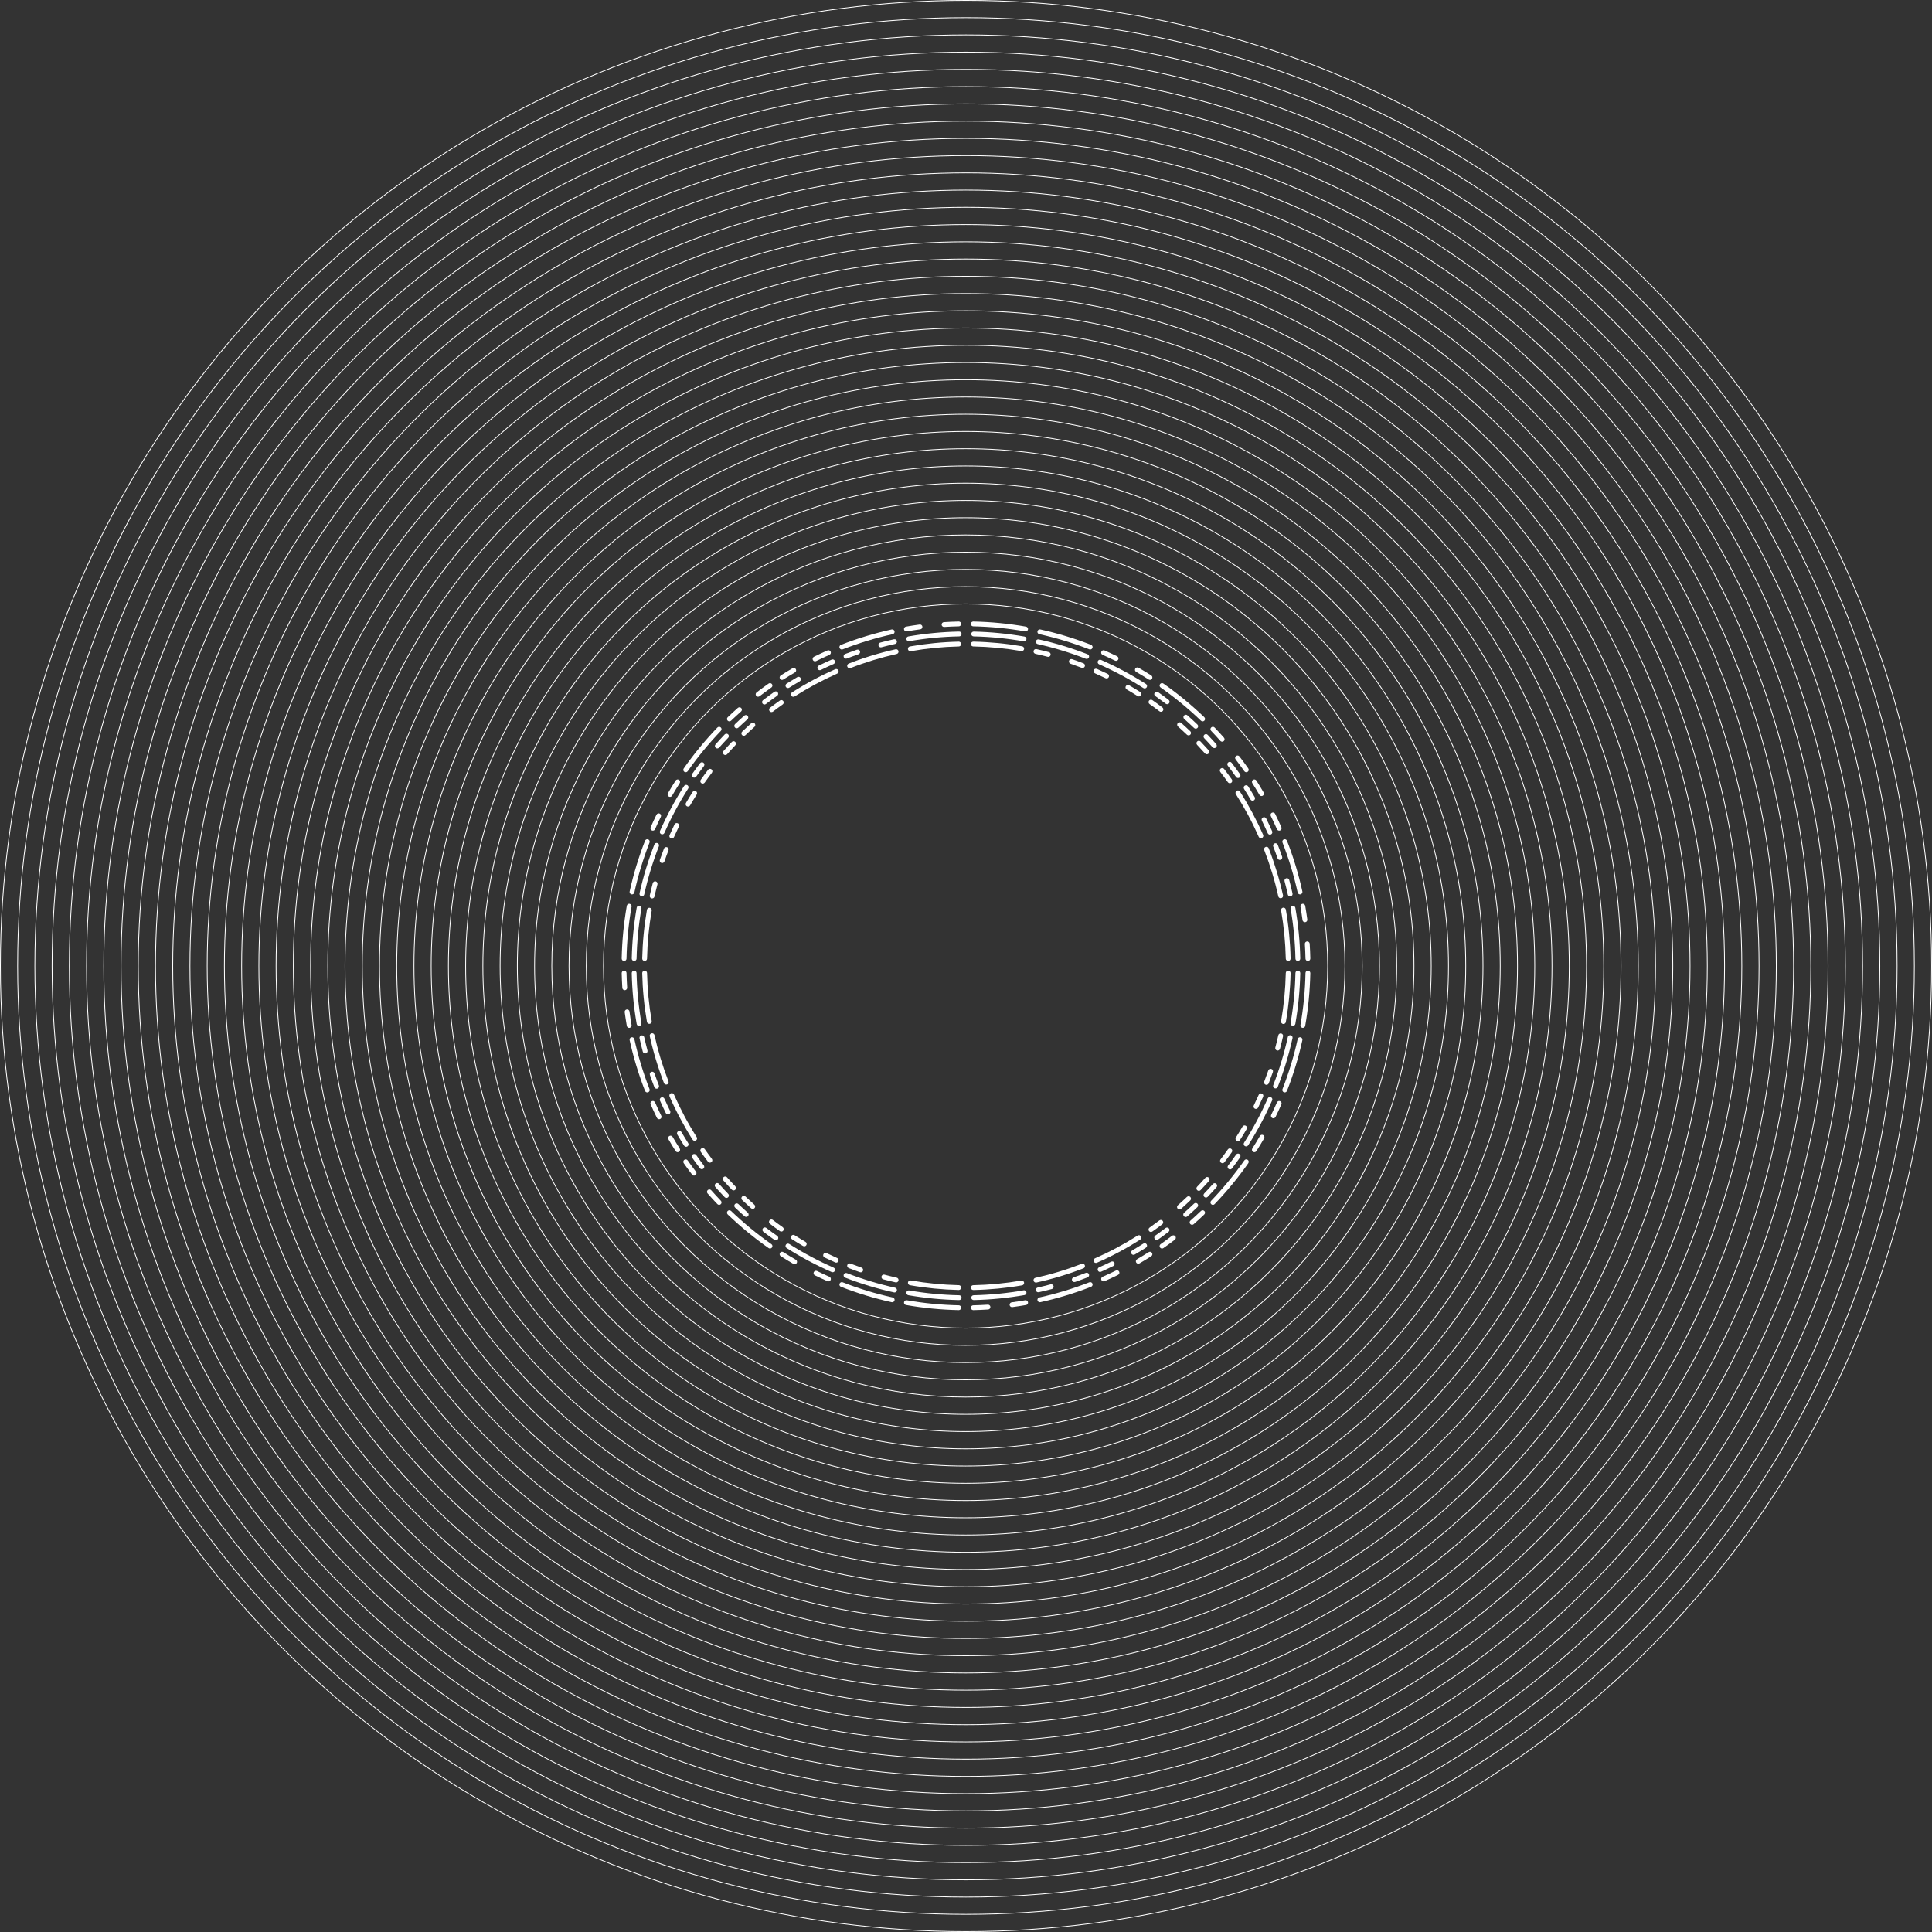 <?xml version="1.0" encoding="UTF-8"?>
<svg id="Catogory" xmlns="http://www.w3.org/2000/svg" viewBox="0 0 2401 2401">
  <rect x="0" y="0" width="2401" height="2401" fill="#333333" stroke="none"/>
  <defs>
    <style>
      .cls-1 {
        fill: none;
        stroke: #fff;
        stroke-miterlimit: 10;
      }

      .cls-2 {
        fill: red;
        opacity: 0;
      }

      .cls-2, .cls-3 {
        stroke-width: 0px;
      }

      .cls-3 {
        fill: #fff;
      }
    </style>
  </defs>
 
  <g id="bg">
    <circle class="cls-1" cx="1200" cy="1200.5" r="450"/>
    <circle class="cls-1" cx="1200.01" cy="1200.5" r="471.43"/>
    <circle class="cls-1" cx="1200.03" cy="1200.5" r="492.86"/>
    <circle class="cls-1" cx="1200.04" cy="1200.5" r="514.29"/>
    <circle class="cls-1" cx="1200.06" cy="1200.5" r="535.71"/>
    <circle class="cls-1" cx="1200.07" cy="1200.5" r="557.14"/>
    <circle class="cls-1" cx="1200.09" cy="1200.5" r="578.57"/>
    <circle class="cls-1" cx="1200.1" cy="1200.5" r="600"/>
    <circle class="cls-1" cx="1200.11" cy="1200.5" r="621.43"/>
    <circle class="cls-1" cx="1200.13" cy="1200.5" r="642.86"/>
    <circle class="cls-1" cx="1200.14" cy="1200.5" r="664.29"/>
    <circle class="cls-1" cx="1200.16" cy="1200.5" r="685.71"/>
    <circle class="cls-1" cx="1200.17" cy="1200.5" r="707.14"/>
    <circle class="cls-1" cx="1200.19" cy="1200.5" r="728.57"/>
    <circle class="cls-1" cx="1200.2" cy="1200.5" r="750"/>
    <circle class="cls-1" cx="1200.21" cy="1200.5" r="771.43"/>
    <circle class="cls-1" cx="1200.23" cy="1200.5" r="792.86"/>
    <circle class="cls-1" cx="1200.24" cy="1200.5" r="814.29"/>
    <circle class="cls-1" cx="1200.26" cy="1200.5" r="835.71"/>
    <circle class="cls-1" cx="1200.27" cy="1200.5" r="857.14"/>
    <circle class="cls-1" cx="1200.29" cy="1200.5" r="878.57"/>
    <circle class="cls-1" cx="1200.3" cy="1200.5" r="900"/>
    <circle class="cls-1" cx="1200.31" cy="1200.5" r="921.43"/>
    <circle class="cls-1" cx="1200.33" cy="1200.5" r="942.86"/>
    <circle class="cls-1" cx="1200.34" cy="1200.5" r="964.29"/>
    <circle class="cls-1" cx="1200.36" cy="1200.5" r="985.71"/>
    <circle class="cls-1" cx="1200.37" cy="1200.5" r="1007.14"/>
    <circle class="cls-1" cx="1200.39" cy="1200.5" r="1028.57"/>
    <circle class="cls-1" cx="1200.4" cy="1200.5" r="1050"/>
    <circle class="cls-1" cx="1200.41" cy="1200.5" r="1071.43"/>
    <circle class="cls-1" cx="1200.43" cy="1200.5" r="1092.86"/>
    <circle class="cls-1" cx="1200.44" cy="1200.5" r="1114.29"/>
    <circle class="cls-1" cx="1200.46" cy="1200.5" r="1135.71"/>
    <circle class="cls-1" cx="1200.47" cy="1200.5" r="1157.14"/>
    <circle class="cls-1" cx="1200.49" cy="1200.5" r="1178.57"/>
    <circle class="cls-1" cx="1200.5" cy="1200.5" r="1200"/>
  </g>
  <div style='position: absolute;'>
  <g id="button_4" data-name="button 4">
    <path id="_4_opacity" data-name="4 opacity" class="cls-2" d="M810.26,1199.56c0-215.52,174.71-390.24,390.24-390.24v-41.7c-239.07,0-432.87,193.8-432.87,432.87h42.64c0-.31,0-.62,0-.94Z"/>
    <g id="button_4_up" data-name="button 4 up">
      <path class="cls-3" d="M937.98,899.12c-1.08-1.31-3.04-1.48-4.31-.35-3.85,3.42-7.65,6.9-11.38,10.48-1.21,1.16-1.23,3.1-.04,4.29h0c1.15,1.16,3.01,1.17,4.19.04,3.67-3.52,7.41-6.95,11.2-10.31,1.21-1.07,1.36-2.89.33-4.14h0Z"/>
      <path class="cls-3" d="M973.49,871.32c-.94-1.4-2.85-1.77-4.23-.79-4.15,2.93-8.24,5.94-12.28,9.03-1.35,1.03-1.57,2.98-.49,4.29h0c1.03,1.25,2.85,1.46,4.14.47,3.98-3.04,8.01-6.01,12.09-8.89,1.33-.94,1.68-2.76.77-4.11h0Z"/>
      <path class="cls-3" d="M929.24,889.72c-1.08-1.32-3.04-1.48-4.31-.35-3.88,3.44-7.7,6.94-11.46,10.54-1.22,1.16-1.23,3.11-.04,4.3,1.15,1.15,3.01,1.17,4.19.04,3.7-3.54,7.47-6.99,11.29-10.38,1.21-1.07,1.36-2.89.33-4.14Z"/>
      <path class="cls-3" d="M966.62,860.52h0c-.93-1.4-2.84-1.76-4.22-.8-4.8,3.37-9.52,6.84-14.18,10.42-1.34,1.03-1.56,2.97-.49,4.28h0c1.03,1.25,2.86,1.46,4.14.47,4.59-3.52,9.24-6.94,13.96-10.25,1.34-.94,1.69-2.76.78-4.12Z"/>
      <path class="cls-3" d="M904.33,895.61c1.16,1.16,3.02,1.17,4.2.04,4.08-3.91,8.23-7.72,12.44-11.45,1.21-1.07,1.36-2.9.34-4.15h0c-1.08-1.31-3.03-1.48-4.31-.35-4.28,3.78-8.49,7.65-12.63,11.62-1.21,1.16-1.23,3.1-.04,4.29h0Z"/>
      <path class="cls-3" d="M959.44,850.29h0c-.93-1.4-2.84-1.76-4.22-.8-5.06,3.55-10.04,7.21-14.94,10.98-1.34,1.03-1.56,2.97-.48,4.28h0c1.03,1.25,2.86,1.46,4.15.47,4.83-3.71,9.74-7.33,14.72-10.82,1.34-.94,1.68-2.76.78-4.12Z"/>
      <path class="cls-3" d="M1041.99,833.24c-.64-1.56-2.45-2.29-3.99-1.6-18.68,8.27-36.59,17.87-53.68,28.78-1.42.9-1.81,2.8-.87,4.2.91,1.36,2.73,1.73,4.1.85,16.83-10.74,34.47-20.21,52.87-28.35,1.49-.66,2.19-2.38,1.56-3.88h0Z"/>
      <path class="cls-3" d="M1010.23,820.3c.76,1.43,2.52,1.98,3.97,1.27,5.46-2.69,10.98-5.27,16.57-7.73,1.49-.66,2.19-2.38,1.57-3.89h0c-.64-1.55-2.44-2.28-3.98-1.61-5.67,2.5-11.28,5.12-16.82,7.85-1.52.75-2.11,2.62-1.31,4.11h0Z"/>
      <path class="cls-3" d="M969.4,843.6c.91,1.36,2.73,1.73,4.11.85,4.75-3.03,9.56-5.95,14.43-8.79,1.4-.81,1.9-2.58,1.14-4.01h0c-.8-1.49-2.69-2.03-4.15-1.18-4.95,2.88-9.83,5.85-14.66,8.93-1.42.9-1.81,2.8-.87,4.2h0Z"/>
      <path class="cls-3" d="M1016.14,831.32h0c.76,1.43,2.52,1.98,3.97,1.27,5.23-2.57,10.51-5.04,15.87-7.39,1.5-.66,2.2-2.38,1.57-3.89h0c-.64-1.55-2.44-2.28-3.98-1.61-5.44,2.39-10.8,4.89-16.11,7.5-1.52.75-2.12,2.62-1.31,4.11Z"/>
      <path class="cls-3" d="M995,842.68h0c-.8-1.5-2.69-2.04-4.15-1.18-4.47,2.61-8.9,5.3-13.27,8.07-1.42.9-1.81,2.8-.88,4.2h0c.91,1.36,2.72,1.73,4.1.86,4.3-2.73,8.66-5.38,13.06-7.95,1.4-.81,1.9-2.58,1.14-4Z"/>
      <path class="cls-3" d="M1116.61,809.24c-.33-1.65-1.95-2.72-3.59-2.35-19.81,4.41-39.26,10.34-58.29,17.77-1.57.61-2.32,2.4-1.68,3.95h0c.62,1.51,2.34,2.23,3.86,1.64,18.74-7.31,37.9-13.15,57.4-17.5,1.59-.35,2.61-1.9,2.29-3.5h0Z"/>
      <path class="cls-3" d="M1111.71,784.61h0c-.33-1.65-1.95-2.71-3.59-2.35-21.43,4.72-42.47,11.1-63.04,19.13-1.56.61-2.32,2.4-1.68,3.95h0c.63,1.51,2.34,2.23,3.86,1.64,20.27-7.91,41.01-14.2,62.14-18.85,1.6-.35,2.62-1.91,2.3-3.51Z"/>
      <path class="cls-3" d="M1068.78,809.39h0c-.49-1.63-2.24-2.52-3.84-1.97-4.9,1.69-9.78,3.47-14.63,5.34-1.57.61-2.32,2.39-1.68,3.95h0c.62,1.51,2.33,2.23,3.85,1.64,4.77-1.85,9.58-3.6,14.4-5.26,1.53-.53,2.37-2.16,1.9-3.7Z"/>
      <path class="cls-3" d="M1111.05,794.42c-5.77,1.27-11.51,2.67-17.22,4.19-1.64.44-2.59,2.15-2.09,3.78h0c.47,1.55,2.08,2.43,3.64,2.02,5.62-1.49,11.27-2.87,16.95-4.12,1.6-.35,2.62-1.91,2.3-3.51h0c-.33-1.65-1.94-2.71-3.58-2.35Z"/>
      <path class="cls-3" d="M1191.44,797.4c-20.48.47-40.72,2.47-60.64,5.96-1.66.29-2.75,1.9-2.42,3.55h0c.32,1.6,1.85,2.64,3.46,2.36,19.62-3.44,39.56-5.41,59.74-5.87,1.63-.04,2.93-1.36,2.93-2.99s-1.39-3.05-3.07-3.01Z"/>
      <path class="cls-3" d="M1191.96,784.87c-21.32.43-42.39,2.45-63.12,6.06-1.66.29-2.75,1.9-2.42,3.55h0c.32,1.6,1.85,2.64,3.45,2.36,20.43-3.55,41.19-5.55,62.21-5.97,1.63-.03,2.94-1.36,2.94-2.99h0c0-1.68-1.38-3.04-3.06-3.01Z"/>
      <path class="cls-3" d="M1126.95,784.65c5.57-.97,11.17-1.83,16.79-2.58,1.61-.21,2.75-1.66,2.59-3.27h0c-.17-1.69-1.7-2.91-3.38-2.68-5.71.76-11.39,1.63-17.05,2.62-1.66.29-2.75,1.9-2.42,3.55h0c.32,1.6,1.86,2.64,3.46,2.36Z"/>
      <path class="cls-3" d="M1173.4,779.15c6.04-.38,12.1-.65,18.18-.78,1.63-.03,2.94-1.36,2.94-2.99h0c0-1.68-1.38-3.04-3.06-3.01-6.17.13-12.32.4-18.45.79-1.69.11-2.96,1.61-2.79,3.3h0c.16,1.61,1.57,2.79,3.18,2.69Z"/>
      <path class="cls-3" d="M807.54,1128.23h0c-1.65-.33-3.26.76-3.55,2.42-3.46,19.89-5.42,40.1-5.87,60.56-.04,1.68,1.33,3.07,3.01,3.07s2.95-1.31,2.99-2.94c.44-20.15,2.38-40.06,5.78-59.66.28-1.61-.76-3.14-2.36-3.46Z"/>
      <path class="cls-3" d="M794.81,1125.6h0c-1.65-.33-3.26.76-3.55,2.42-3.64,20.76-5.69,41.85-6.14,63.2-.04,1.68,1.33,3.06,3.01,3.06h0c1.63,0,2.96-1.31,2.99-2.94.45-21.04,2.47-41.83,6.05-62.28.28-1.61-.76-3.14-2.36-3.46Z"/>
      <path class="cls-3" d="M782.52,1123.25h0c-1.65-.33-3.26.76-3.55,2.42-3.78,21.52-5.91,43.4-6.37,65.55-.03,1.68,1.33,3.06,3.01,3.06h0c1.63,0,2.96-1.31,2.99-2.94.45-21.83,2.55-43.4,6.28-64.62.28-1.61-.76-3.14-2.36-3.46Z"/>
      <path class="cls-3" d="M817.19,1047.79h0c-1.55-.64-3.34.11-3.95,1.68-7.74,19.83-13.9,40.12-18.46,60.77-.36,1.64.7,3.26,2.35,3.59h0c1.6.32,3.16-.7,3.51-2.3,4.5-20.35,10.57-40.34,18.19-59.87.59-1.52-.13-3.24-1.64-3.86Z"/>
      <path class="cls-3" d="M784.84,1111.48h0c1.6.32,3.16-.71,3.51-2.3,4.65-21.12,10.94-41.86,18.85-62.14.59-1.52-.13-3.24-1.64-3.86h0c-1.55-.64-3.34.11-3.95,1.68-8.03,20.57-14.41,41.61-19.13,63.04-.36,1.64.71,3.26,2.35,3.58Z"/>
      <path class="cls-3" d="M829.1,1052.93h0c-1.55-.64-3.34.11-3.95,1.68-1.79,4.63-3.49,9.29-5.11,13.98-.55,1.61.34,3.35,1.97,3.85,1.54.47,3.18-.37,3.7-1.89,1.59-4.61,3.26-9.2,5.03-13.76.59-1.52-.13-3.23-1.64-3.86Z"/>
      <path class="cls-3" d="M815.02,1095.4h0c-1.62-.5-3.34.45-3.78,2.1-1.35,5.1-2.6,10.23-3.74,15.38-.36,1.64.7,3.26,2.35,3.59h0c1.6.32,3.16-.7,3.51-2.3,1.12-5.06,2.36-10.1,3.68-15.12.41-1.56-.48-3.17-2.02-3.64Z"/>
      <path class="cls-3" d="M850.52,959.21h0c1.36.91,3.18.56,4.12-.78,12.38-17.66,26.14-34.4,41.24-50.14,1.13-1.18,1.12-3.04-.04-4.19h0c-1.19-1.19-3.13-1.18-4.29.04-15.31,15.96-29.28,32.94-41.83,50.86-.96,1.38-.6,3.28.8,4.22Z"/>
      <path class="cls-3" d="M909.48,922.07c-3.52,3.69-6.95,7.44-10.31,11.24-1.13,1.27-.96,3.23.35,4.31h0c1.25,1.02,3.07.87,4.14-.34,3.31-3.74,6.69-7.43,10.15-11.06,1.12-1.18,1.11-3.03-.04-4.19-1.19-1.19-3.13-1.17-4.3.04Z"/>
      <path class="cls-3" d="M884.28,956.16c-1.31-1.08-3.26-.86-4.29.49-3.12,4.1-6.17,8.25-9.13,12.46-.97,1.38-.6,3.28.8,4.22h0c1.36.91,3.18.56,4.11-.77,2.91-4.14,5.91-8.23,8.98-12.26.98-1.28.77-3.11-.47-4.13h0Z"/>
      <path class="cls-3" d="M904.93,912.68h0c-1.19-1.19-3.12-1.18-4.29.04-3.9,4.07-7.71,8.21-11.43,12.42-1.12,1.27-.96,3.23.35,4.3h0c1.25,1.03,3.08.87,4.15-.34,3.66-4.14,7.41-8.22,11.25-12.23,1.13-1.18,1.12-3.04-.04-4.2Z"/>
      <path class="cls-3" d="M870.02,948.45c-3.33,4.36-6.58,8.77-9.74,13.25-.97,1.38-.6,3.28.79,4.22h0c1.36.91,3.18.56,4.12-.77,3.1-4.41,6.3-8.75,9.58-13.04.98-1.29.78-3.11-.47-4.14h0c-1.31-1.08-3.26-.86-4.29.49Z"/>
      <path class="cls-3" d="M854.38,975.88c-1.4-.93-3.29-.54-4.2.87-11.38,17.8-21.39,36.49-29.98,55.98-.68,1.54.05,3.34,1.6,3.98h0c1.51.62,3.23-.07,3.89-1.57,8.47-19.2,18.33-37.61,29.54-55.15.88-1.38.51-3.2-.85-4.11h0Z"/>
      <path class="cls-3" d="M864.98,983.3h0c-1.4-.93-3.3-.54-4.2.88-2.86,4.51-5.63,9.07-8.31,13.69-.85,1.47-.31,3.35,1.19,4.15h0c1.43.76,3.19.25,4-1.15,2.64-4.54,5.36-9.04,8.17-13.47.88-1.38.5-3.2-.86-4.1Z"/>
      <path class="cls-3" d="M842.4,1023.21c-1.5-.8-3.37-.2-4.11,1.33-2.13,4.4-4.2,8.84-6.18,13.32-.68,1.54.05,3.34,1.61,3.98h0c1.51.62,3.23-.07,3.89-1.57,1.95-4.42,3.98-8.79,6.08-13.11.7-1.45.14-3.2-1.28-3.96Z"/>
      <path class="cls-3" d="M831.24,989.98h0c1.43.76,3.19.25,4-1.15,3.04-5.25,6.18-10.44,9.45-15.55.88-1.38.5-3.2-.85-4.11h0c-1.4-.93-3.3-.54-4.2.87-3.31,5.19-6.51,10.46-9.59,15.79-.85,1.47-.3,3.35,1.19,4.15Z"/>
      <path class="cls-3" d="M810.18,1032.1h0c1.51.62,3.23-.08,3.89-1.57,2.29-5.19,4.68-10.33,7.17-15.4.71-1.45.15-3.21-1.28-3.97h0c-1.5-.8-3.36-.2-4.11,1.32-2.52,5.16-4.95,10.37-7.27,15.64-.68,1.54.05,3.34,1.61,3.98Z"/>
    </g>
  </g>
  <g id="button_3" data-name="button 3">
    <path id="_3_opacity" data-name="3 opacity" class="cls-2" d="M810.27,1200.5h-42.64c0,239.07,193.8,432.87,432.87,432.87v-43.57c-215.21,0-389.72-174.21-390.23-389.3Z"/>
    <g id="button_3_up" data-name="button 3 up">
      <path class="cls-3" d="M909.49,1478.49c1.16,1.22,3.1,1.23,4.29.04h0c1.15-1.16,1.17-3.01.04-4.19-3.51-3.68-6.94-7.42-10.29-11.22-1.07-1.21-2.9-1.36-4.14-.34h0c-1.31,1.08-1.48,3.03-.35,4.31,3.41,3.86,6.89,7.66,10.46,11.4Z"/>
      <path class="cls-3" d="M879.86,1443.74c1.03,1.35,2.98,1.57,4.29.5h0c1.25-1.02,1.46-2.85.48-4.13-3.03-3.98-5.99-8.01-8.86-12.1-.94-1.33-2.76-1.68-4.11-.78h0c-1.4.94-1.77,2.84-.8,4.22,2.92,4.15,5.92,8.25,9,12.29Z"/>
      <path class="cls-3" d="M865.2,1435.41c-.94-1.33-2.76-1.68-4.12-.78h0c-1.4.94-1.76,2.84-.79,4.22,3.1,4.4,6.29,8.74,9.56,13.02,1.03,1.35,2.98,1.57,4.29.49h0c1.25-1.03,1.46-2.86.47-4.14-3.22-4.21-6.36-8.48-9.41-12.81Z"/>
      <path class="cls-3" d="M904.96,1483.68c-3.91-4.08-7.72-8.23-11.44-12.45-1.07-1.21-2.9-1.36-4.15-.34h0c-1.31,1.08-1.48,3.03-.35,4.3,3.78,4.28,7.65,8.5,11.62,12.64,1.16,1.21,3.1,1.22,4.29.04s1.17-3.02.04-4.2Z"/>
      <path class="cls-3" d="M854.64,1442.13c-.94-1.34-2.76-1.69-4.12-.78h0c-1.4.93-1.76,2.84-.8,4.22,3.38,4.81,6.87,9.56,10.45,14.23,1.03,1.35,2.98,1.56,4.29.49h0c1.25-1.03,1.46-2.86.47-4.14-3.53-4.61-6.96-9.28-10.29-14.02Z"/>
      <path class="cls-3" d="M883.85,1479.17c-1.07-1.21-2.9-1.37-4.15-.34h0c-1.31,1.08-1.48,3.03-.36,4.3,3.97,4.5,8.04,8.94,12.21,13.29,1.16,1.21,3.1,1.23,4.29.04h0c1.16-1.16,1.17-3.02.04-4.2-4.11-4.29-8.12-8.66-12.03-13.1Z"/>
      <path class="cls-3" d="M860.77,1416.38c.9,1.42,2.81,1.81,4.2.88,1.36-.91,1.73-2.72.86-4.1-10.71-16.83-20.13-34.48-28.24-52.88-.66-1.49-2.38-2.19-3.89-1.57h0c-1.55.64-2.28,2.44-1.61,3.98,8.23,18.68,17.8,36.6,28.67,53.69Z"/>
      <path class="cls-3" d="M831.56,1384.65h0c1.42-.76,1.98-2.52,1.27-3.97-2.47-5.03-4.85-10.12-7.13-15.27-.66-1.49-2.38-2.19-3.89-1.57h0c-1.55.64-2.28,2.44-1.6,3.98,2.31,5.23,4.73,10.4,7.24,15.51.75,1.52,2.62,2.11,4.11,1.31Z"/>
      <path class="cls-3" d="M842.91,1405.79h0c-1.5.8-2.03,2.69-1.18,4.15,2.73,4.67,5.54,9.3,8.45,13.86.9,1.42,2.8,1.8,4.2.87h0c1.36-.91,1.73-2.73.85-4.11-2.86-4.49-5.63-9.04-8.32-13.63-.82-1.4-2.58-1.9-4.01-1.14Z"/>
      <path class="cls-3" d="M814.07,1370.03c-.66-1.49-2.38-2.19-3.89-1.57h0c-1.55.64-2.28,2.44-1.61,3.98,2.5,5.67,5.12,11.28,7.85,16.82.75,1.52,2.62,2.11,4.11,1.31h0c1.43-.77,1.98-2.52,1.27-3.97-2.69-5.46-5.27-10.98-7.73-16.57Z"/>
      <path class="cls-3" d="M835.9,1412.85c-.81-1.4-2.58-1.9-4.01-1.14h0c-1.49.8-2.03,2.69-1.18,4.15,2.88,4.95,5.85,9.83,8.93,14.66.9,1.42,2.8,1.81,4.2.87h0c1.36-.91,1.73-2.73.85-4.11-3.03-4.75-5.95-9.56-8.79-14.43Z"/>
      <path class="cls-3" d="M829.1,1347.63h0c1.51-.62,2.23-2.34,1.64-3.86-7.27-18.73-13.07-37.88-17.38-57.37-.35-1.59-1.9-2.62-3.51-2.3h0c-1.65.33-2.72,1.95-2.35,3.59,4.38,19.79,10.27,39.24,17.65,58.25.61,1.57,2.4,2.33,3.95,1.68Z"/>
      <path class="cls-3" d="M788.35,1291.38c-.35-1.6-1.91-2.62-3.51-2.3h0c-1.65.33-2.71,1.95-2.35,3.59,4.72,21.43,11.1,42.47,19.13,63.04.61,1.56,2.4,2.32,3.95,1.68,1.51-.63,2.23-2.34,1.64-3.86-7.91-20.27-14.2-41.01-18.85-62.14Z"/>
      <path class="cls-3" d="M797.13,1286.74c-1.65.33-2.71,1.95-2.35,3.59,1.24,5.58,2.6,11.12,4.06,16.64.44,1.64,2.15,2.59,3.78,2.09h0c1.55-.47,2.43-2.08,2.02-3.64-1.44-5.43-2.78-10.89-4-16.38-.35-1.59-1.91-2.62-3.51-2.3h0Z"/>
      <path class="cls-3" d="M817.19,1352.77h0c1.51-.63,2.23-2.34,1.64-3.86-1.93-4.97-3.76-9.97-5.5-15-.53-1.53-2.16-2.37-3.71-1.9h0c-1.62.49-2.52,2.24-1.97,3.84,1.76,5.11,3.62,10.19,5.58,15.24.61,1.56,2.39,2.32,3.95,1.68Z"/>
      <path class="cls-3" d="M807.54,1272.33h0c1.6-.32,2.64-1.85,2.36-3.46-3.41-19.59-5.34-39.51-5.78-59.66-.04-1.63-1.36-2.94-2.99-2.94s-3.05,1.38-3.01,3.07c.45,20.46,2.41,40.67,5.87,60.56.29,1.66,1.9,2.75,3.55,2.42Z"/>
      <path class="cls-3" d="M794.8,1274.96h0c1.6-.32,2.64-1.85,2.36-3.46-3.58-20.45-5.61-41.24-6.06-62.28-.03-1.63-1.36-2.94-2.99-2.94h0c-1.68,0-3.04,1.38-3.01,3.06.45,21.35,2.51,42.45,6.14,63.2.29,1.66,1.9,2.75,3.55,2.42Z"/>
      <path class="cls-3" d="M776.7,1230.57c1.61-.16,2.79-1.57,2.69-3.18-.38-6.04-.65-12.09-.78-18.17-.03-1.63-1.36-2.94-2.99-2.94h0c-1.68,0-3.04,1.38-3.01,3.06.13,6.17.4,12.32.79,18.44.11,1.69,1.61,2.96,3.3,2.79h0Z"/>
      <path class="cls-3" d="M782.52,1277.31c1.6-.32,2.64-1.86,2.36-3.46-.97-5.57-1.83-11.17-2.58-16.79-.21-1.61-1.66-2.75-3.27-2.59h0c-1.69.17-2.91,1.7-2.68,3.38.76,5.71,1.63,11.39,2.62,17.05.29,1.66,1.9,2.75,3.55,2.42h0Z"/>
      <path class="cls-3" d="M1130.8,1597.2c19.92,3.5,40.16,5.49,60.64,5.96,1.68.04,3.07-1.33,3.07-3.01s-1.3-2.95-2.93-2.99c-20.18-.47-40.12-2.43-59.74-5.87-1.61-.28-3.14.76-3.46,2.36h0c-.33,1.65.76,3.26,2.42,3.55Z"/>
      <path class="cls-3" d="M1192.07,1609.69c-21.01-.42-41.78-2.42-62.21-5.97-1.6-.28-3.14.76-3.45,2.36h0c-.33,1.65.76,3.26,2.42,3.55,20.73,3.6,41.8,5.63,63.12,6.06,1.68.03,3.06-1.33,3.06-3.01h0c0-1.64-1.31-2.96-2.94-2.99Z"/>
      <path class="cls-3" d="M1191.57,1622.18c-21.83-.45-43.4-2.55-64.62-6.28-1.61-.28-3.14.76-3.46,2.36h0c-.33,1.65.76,3.26,2.42,3.55,21.52,3.78,43.4,5.91,65.55,6.37,1.68.03,3.06-1.33,3.06-3.01h0c0-1.63-1.31-2.96-2.94-2.99Z"/>
      <path class="cls-3" d="M1112.33,1600.28c-20.34-4.46-40.31-10.5-59.84-18.08-1.52-.59-3.23.13-3.86,1.64h0c-.64,1.55.11,3.34,1.68,3.95,19.82,7.7,40.1,13.82,60.74,18.35,1.64.36,3.26-.71,3.58-2.35h0c.32-1.6-.71-3.16-2.3-3.51Z"/>
      <path class="cls-3" d="M1109.41,1612.44c-21.12-4.65-41.86-10.94-62.14-18.85-1.52-.59-3.24.13-3.86,1.64h0c-.64,1.55.11,3.34,1.68,3.95,20.57,8.03,41.61,14.41,63.04,19.13,1.64.36,3.26-.71,3.59-2.35h0c.32-1.6-.71-3.16-2.3-3.51Z"/>
      <path class="cls-3" d="M1054.73,1575.9c4.64,1.81,9.31,3.51,13.99,5.14,1.61.56,3.36-.34,3.85-1.97.47-1.54-.37-3.17-1.89-3.7-4.62-1.6-9.21-3.29-13.77-5.06-1.52-.59-3.24.13-3.86,1.64h0c-.64,1.55.11,3.34,1.68,3.95Z"/>
      <path class="cls-3" d="M1114.32,1587.81c-5.07-1.13-10.12-2.38-15.15-3.71-1.56-.42-3.17.47-3.64,2.02h0c-.49,1.62.45,3.34,2.09,3.78,5.11,1.36,10.25,2.62,15.41,3.78,1.64.37,3.26-.7,3.59-2.35h0c.32-1.6-.7-3.15-2.3-3.51Z"/>
      <path class="cls-3" d="M958.66,1546.15c-17.66-12.38-34.4-26.14-50.14-41.24-1.18-1.13-3.04-1.12-4.19.04h0c-1.19,1.19-1.17,3.13.04,4.29,15.96,15.31,32.94,29.28,50.86,41.83,1.38.96,3.28.6,4.22-.8h0c.91-1.36.56-3.18-.78-4.12Z"/>
      <path class="cls-3" d="M933.51,1501.65c1.27,1.13,3.23.97,4.31-.35h0c1.02-1.25.87-3.07-.33-4.14-3.74-3.32-7.42-6.71-11.05-10.18-1.18-1.13-3.04-1.12-4.19.04h0c-1.19,1.19-1.18,3.13.04,4.29,3.68,3.52,7.42,6.96,11.22,10.34Z"/>
      <path class="cls-3" d="M956.82,1520.87c4.1,3.13,8.25,6.19,12.46,9.16,1.38.97,3.28.61,4.22-.79h0c.9-1.36.56-3.18-.77-4.12-4.14-2.92-8.22-5.93-12.25-9.01-1.28-.98-3.11-.78-4.14.47h0c-1.08,1.31-.86,3.26.49,4.29Z"/>
      <path class="cls-3" d="M913.42,1496.36c-1.19,1.19-1.17,3.13.04,4.29,3.91,3.73,7.88,7.37,11.91,10.93,1.27,1.12,3.23.96,4.3-.35h0c1.03-1.25.87-3.08-.34-4.15-3.97-3.51-7.88-7.09-11.72-10.76-1.18-1.13-3.04-1.11-4.19.04h0Z"/>
      <path class="cls-3" d="M965.95,1535.99c-4.6-3.23-9.14-6.56-13.61-9.98-1.29-.98-3.11-.78-4.14.47h0c-1.08,1.31-.86,3.26.49,4.29,4.54,3.47,9.15,6.86,13.83,10.14,1.38.96,3.28.6,4.21-.8h0c.91-1.36.56-3.18-.78-4.12Z"/>
      <path class="cls-3" d="M1035.97,1575.36c-19.2-8.43-37.62-18.25-55.17-29.43-1.38-.88-3.2-.5-4.1.86h0c-.93,1.4-.54,3.3.88,4.2,17.81,11.34,36.5,21.31,55.99,29.87,1.54.68,3.33-.05,3.98-1.61h0c.63-1.51-.08-3.23-1.57-3.89Z"/>
      <path class="cls-3" d="M984.32,1540.14c4.51,2.87,9.07,5.65,13.69,8.34,1.47.86,3.36.31,4.15-1.19h0c.76-1.43.25-3.19-1.14-4-4.54-2.65-9.04-5.38-13.47-8.2-1.38-.88-3.2-.5-4.11.85h0c-.93,1.4-.54,3.29.87,4.2Z"/>
      <path class="cls-3" d="M1040.42,1563.43c-4.42-1.96-8.79-4-13.12-6.11-1.45-.71-3.2-.15-3.96,1.28h0c-.8,1.5-.2,3.37,1.33,4.11,4.4,2.15,8.84,4.22,13.33,6.21,1.54.68,3.34-.05,3.99-1.6h0c.62-1.51-.07-3.22-1.56-3.88Z"/>
      <path class="cls-3" d="M989.06,1565.55c-5.25-3.04-10.44-6.18-15.55-9.45-1.38-.88-3.2-.5-4.11.85h0c-.93,1.4-.54,3.3.87,4.2,5.19,3.31,10.46,6.51,15.79,9.59,1.47.85,3.35.3,4.15-1.19h0c.76-1.43.25-3.19-1.15-4Z"/>
      <path class="cls-3" d="M1030.77,1586.72c-5.19-2.29-10.32-4.68-15.4-7.16-1.45-.71-3.21-.15-3.97,1.28h0c-.8,1.5-.2,3.36,1.32,4.11,5.16,2.52,10.37,4.95,15.64,7.27,1.54.68,3.34-.05,3.98-1.6h0c.62-1.51-.08-3.23-1.57-3.89Z"/>
    </g>
  </g>
  <g id="button_2" data-name="button 2">
    <path id="_2_opacity" data-name="2 opacity" class="cls-2" d="M1590.73,1200.5c-.51,215.09-175.02,389.3-390.23,389.3v43.57c239.07,0,432.87-193.8,432.87-432.87h-42.64Z"/>
    <g id="button_2_up" data-name="button 2 up">
      <path class="cls-3" d="M1479.26,1487.52h0c-1.15-1.16-3.01-1.17-4.19-.04-3.7,3.53-7.46,6.97-11.27,10.34-1.21,1.07-1.36,2.9-.34,4.14h0c1.08,1.32,3.03,1.48,4.3.36,3.87-3.42,7.69-6.92,11.45-10.5,1.22-1.16,1.23-3.1.04-4.29Z"/>
      <path class="cls-3" d="M1427.85,1529.71c.93,1.4,2.84,1.76,4.22.8,4.17-2.93,8.29-5.95,12.35-9.04,1.35-1.03,1.57-2.98.5-4.29h0c-1.02-1.25-2.85-1.46-4.13-.48-4,3.04-8.05,6.01-12.16,8.9-1.33.94-1.68,2.76-.78,4.11h0Z"/>
      <path class="cls-3" d="M1452.66,1526.62h0c-1.03-1.25-2.86-1.46-4.14-.48-4.2,3.21-8.45,6.34-12.76,9.38-1.33.94-1.68,2.76-.77,4.12h0c.93,1.4,2.84,1.76,4.22.8,4.38-3.09,8.7-6.27,12.97-9.53,1.35-1.03,1.57-2.98.49-4.29Z"/>
      <path class="cls-3" d="M1488.11,1495.87h0c-1.16-1.16-3.02-1.17-4.2-.04-4.06,3.89-8.19,7.68-12.39,11.39-1.21,1.07-1.36,2.9-.34,4.15h0c1.08,1.31,3.03,1.48,4.3.35,4.26-3.77,8.46-7.62,12.58-11.57,1.21-1.16,1.22-3.1.04-4.29Z"/>
      <path class="cls-3" d="M1496.7,1504.95c-1.15-1.15-3.02-1.17-4.2-.04-4.27,4.09-8.62,8.08-13.04,11.98-1.21,1.07-1.37,2.9-.34,4.15h0c1.08,1.31,3.03,1.48,4.3.36,4.48-3.95,8.9-8,13.23-12.16,1.21-1.16,1.23-3.1.04-4.29h0Z"/>
      <path class="cls-3" d="M1460.59,1536.29c-1.03-1.25-2.86-1.46-4.14-.47-4.63,3.54-9.32,6.99-14.08,10.34-1.34.94-1.69,2.76-.78,4.12h0c.93,1.4,2.84,1.76,4.22.8,4.84-3.39,9.6-6.9,14.3-10.5,1.34-1.03,1.56-2.98.49-4.29h0Z"/>
      <path class="cls-3" d="M1417.88,1536.39c-.91-1.36-2.72-1.73-4.1-.86-16.87,10.72-34.57,20.16-53.02,28.27-1.49.66-2.19,2.38-1.57,3.89h0c.64,1.55,2.44,2.28,3.98,1.61,18.73-8.24,36.69-17.82,53.82-28.71,1.42-.9,1.81-2.81.88-4.21Z"/>
      <path class="cls-3" d="M1384.88,1569.23h0c-.76-1.43-2.52-1.98-3.97-1.27-4.95,2.43-9.96,4.78-15.02,7.02-1.49.66-2.19,2.38-1.57,3.89h0c.64,1.56,2.44,2.28,3.98,1.6,5.15-2.28,10.23-4.66,15.26-7.13,1.52-.75,2.11-2.62,1.31-4.11Z"/>
      <path class="cls-3" d="M1425.02,1546.34h0c-.91-1.36-2.73-1.73-4.11-.85-4.52,2.89-9.11,5.68-13.75,8.39-1.4.82-1.9,2.58-1.14,4.01h0c.8,1.5,2.69,2.04,4.15,1.18,4.71-2.75,9.37-5.59,13.97-8.53,1.41-.9,1.8-2.8.87-4.2Z"/>
      <path class="cls-3" d="M1431.62,1556.96c-.91-1.36-2.73-1.73-4.11-.85-4.75,3.03-9.56,5.95-14.43,8.79-1.4.81-1.9,2.58-1.14,4.01h0c.8,1.49,2.69,2.03,4.15,1.18,4.94-2.88,9.83-5.85,14.65-8.93,1.42-.9,1.81-2.8.87-4.2h0Z"/>
      <path class="cls-3" d="M1390.8,1580.26c-.76-1.43-2.52-1.98-3.97-1.27-5.46,2.69-10.98,5.27-16.57,7.73-1.49.66-2.19,2.38-1.57,3.89h0c.64,1.55,2.44,2.28,3.98,1.61,5.67-2.5,11.28-5.12,16.82-7.85,1.52-.75,2.11-2.62,1.31-4.11h0Z"/>
      <path class="cls-3" d="M1288.04,1593.88c19.84-4.37,39.33-10.25,58.39-17.64,1.57-.61,2.33-2.4,1.68-3.95-.62-1.51-2.33-2.23-3.85-1.64-18.77,7.27-37.96,13.07-57.5,17.37-1.6.35-2.62,1.9-2.3,3.51h0c.33,1.65,1.95,2.72,3.59,2.35Z"/>
      <path class="cls-3" d="M1353.75,1593.59c-20.27,7.91-41.01,14.2-62.13,18.85-1.6.35-2.62,1.91-2.3,3.51h0c.33,1.65,1.95,2.71,3.59,2.35,21.43-4.72,42.47-11.1,63.04-19.13,1.56-.61,2.32-2.4,1.68-3.95-.63-1.51-2.34-2.23-3.86-1.64Z"/>
      <path class="cls-3" d="M1332.25,1591.17h0c.49,1.62,2.24,2.52,3.84,1.97,5.19-1.79,10.36-3.68,15.49-5.68,1.56-.61,2.32-2.4,1.67-3.95h0c-.63-1.51-2.34-2.23-3.87-1.64-5.05,1.97-10.14,3.83-15.25,5.59-1.53.53-2.37,2.16-1.9,3.71Z"/>
      <path class="cls-3" d="M1290.94,1605.93c5.45-1.21,10.86-2.55,16.26-3.98,1.64-.44,2.59-2.15,2.09-3.78h0c-.47-1.55-2.08-2.43-3.64-2.02-5.31,1.41-10.64,2.72-16,3.92-1.59.35-2.62,1.91-2.3,3.51h0c.33,1.65,1.95,2.72,3.59,2.35Z"/>
      <path class="cls-3" d="M1209.57,1603.19c20.49-.42,40.74-2.37,60.67-5.82,1.66-.29,2.76-1.9,2.43-3.55h0c-.32-1.6-1.85-2.64-3.45-2.36-19.63,3.4-39.58,5.31-59.77,5.73-1.63.03-2.94,1.36-2.94,2.99h0c0,1.68,1.38,3.04,3.06,3.01Z"/>
      <path class="cls-3" d="M1272.12,1603.56c-20.42,3.6-41.17,5.64-62.17,6.11-1.63.04-2.93,1.36-2.93,2.99h0c0,1.68,1.38,3.05,3.06,3.01,21.31-.48,42.37-2.55,63.09-6.2,1.66-.29,2.74-1.9,2.42-3.55h0c-.32-1.6-1.85-2.65-3.46-2.36Z"/>
      <path class="cls-3" d="M1227.63,1621.41c-6.04.38-12.1.65-18.18.78-1.63.03-2.94,1.36-2.94,2.99s1.38,3.04,3.06,3.01c6.17-.13,12.32-.4,18.45-.79,1.69-.11,2.96-1.61,2.79-3.3h0c-.16-1.61-1.57-2.79-3.18-2.69Z"/>
      <path class="cls-3" d="M1277.54,1618.27c-.32-1.6-1.86-2.64-3.46-2.36-5.57.97-11.17,1.83-16.79,2.58-1.61.21-2.75,1.66-2.59,3.27h0c.17,1.69,1.7,2.91,3.38,2.68,5.71-.76,11.39-1.63,17.05-2.62,1.66-.29,2.75-1.9,2.42-3.55h0Z"/>
      <path class="cls-3" d="M1594.45,1272.52h0c1.65.33,3.26-.76,3.55-2.42,3.48-19.95,5.46-40.23,5.91-60.75.04-1.68-1.33-3.07-3.01-3.07h0c-1.63,0-2.95,1.31-2.99,2.94-.44,20.22-2.39,40.19-5.82,59.85-.28,1.61.76,3.14,2.36,3.46Z"/>
      <path class="cls-3" d="M1606.25,1274.77h0c1.65.33,3.26-.76,3.55-2.42,3.61-20.69,5.66-41.72,6.11-63.01.04-1.68-1.33-3.06-3.01-3.06h0c-1.63,0-2.96,1.31-2.99,2.94-.45,20.98-2.46,41.7-6.02,62.09-.28,1.61.76,3.14,2.36,3.46Z"/>
      <path class="cls-3" d="M1625.41,1206.28h0c-1.63,0-2.96,1.31-2.99,2.94-.45,21.83-2.55,43.4-6.28,64.62-.28,1.61.76,3.14,2.36,3.46h0c1.65.33,3.26-.76,3.55-2.42,3.78-21.52,5.91-43.4,6.37-65.55.03-1.68-1.33-3.06-3.01-3.06Z"/>
      <path class="cls-3" d="M1583.98,1352.42h0c1.55.64,3.34-.11,3.95-1.68,7.69-19.78,13.82-40.01,18.37-60.61.36-1.64-.7-3.26-2.35-3.59h0c-1.6-.32-3.16.71-3.51,2.3-4.48,20.29-10.51,40.22-18.09,59.71-.59,1.52.13,3.24,1.64,3.86Z"/>
      <path class="cls-3" d="M1616.19,1289.08h0c-1.6-.32-3.16.71-3.51,2.3-4.65,21.12-10.94,41.86-18.85,62.13-.59,1.52.13,3.24,1.64,3.86h0c1.55.64,3.34-.11,3.95-1.68,8.03-20.57,14.41-41.61,19.13-63.04.36-1.64-.71-3.26-2.35-3.59Z"/>
      <path class="cls-3" d="M1586.93,1305.45h0c1.62.49,3.34-.45,3.78-2.09,1.36-5.13,2.62-10.29,3.78-15.47.36-1.64-.7-3.26-2.35-3.59h0c-1.6-.32-3.15.7-3.51,2.3-1.13,5.09-2.38,10.16-3.71,15.21-.41,1.56.47,3.17,2.02,3.64Z"/>
      <path class="cls-3" d="M1572.78,1347.98h0c1.55.64,3.34-.11,3.95-1.68,1.81-4.66,3.52-9.35,5.15-14.06.56-1.61-.34-3.35-1.97-3.85-1.54-.47-3.17.37-3.7,1.89-1.61,4.64-3.29,9.25-5.07,13.84-.59,1.52.13,3.23,1.64,3.86Z"/>
      <path class="cls-3" d="M1550.55,1441.38l-.08-.06c-1.33-.89-3.13-.55-4.05.77-12.39,17.69-26.18,34.45-41.3,50.21-1.11,1.16-1.1,2.99.03,4.13l.07.07c1.17,1.17,3.07,1.16,4.22-.04,15.34-15.98,29.32-32.99,41.9-50.93.95-1.35.59-3.23-.79-4.15Z"/>
      <path class="cls-3" d="M1540.31,1434.21l-.08-.06c-1.33-.89-3.13-.55-4.05.77-3.22,4.59-6.54,9.11-9.95,13.57-.97,1.26-.77,3.06.46,4.07l.08.06c1.29,1.06,3.2.84,4.22-.48,3.47-4.53,6.84-9.13,10.12-13.79.95-1.35.59-3.23-.78-4.15Z"/>
      <path class="cls-3" d="M1511.5,1471.15l-.08-.06c-1.23-1.01-3.02-.86-4.08.33-3.53,3.99-7.14,7.93-10.83,11.8-1.11,1.16-1.1,2.99.04,4.12l.07.07c1.17,1.17,3.08,1.16,4.22-.04,3.76-3.93,7.42-7.93,11-11.98,1.11-1.25.95-3.17-.35-4.23Z"/>
      <path class="cls-3" d="M1517.4,1444.94c1.29,1.06,3.2.84,4.22-.48,3.17-4.14,6.26-8.34,9.26-12.59.95-1.35.6-3.23-.78-4.15l-.09-.06c-1.33-.89-3.12-.55-4.04.76-2.95,4.19-5.99,8.31-9.11,12.39-.97,1.26-.76,3.06.46,4.07l.08.07Z"/>
      <path class="cls-3" d="M1487.79,1479.07c1.17,1.17,3.08,1.16,4.22-.04,3.56-3.72,7.04-7.51,10.45-11.35,1.11-1.25.95-3.18-.34-4.24l-.08-.06c-1.23-1.01-3.02-.86-4.07.33-3.35,3.78-6.78,7.51-10.29,11.17-1.11,1.16-1.1,2.99.04,4.12l.07.07Z"/>
      <path class="cls-3" d="M1579.37,1363.49c-1.51-.62-3.23.08-3.89,1.57-8.43,19.16-18.24,37.53-29.39,55.04-.88,1.38-.5,3.2.86,4.11h0c1.4.93,3.3.54,4.2-.87,11.32-17.77,21.28-36.42,29.83-55.86.68-1.54-.05-3.34-1.61-3.98h0Z"/>
      <path class="cls-3" d="M1559.42,1377.77h0c1.5.8,3.37.2,4.11-1.33,2.15-4.42,4.23-8.88,6.23-13.4.68-1.54-.05-3.34-1.6-3.99h0c-1.51-.62-3.23.07-3.88,1.56-1.97,4.44-4.01,8.83-6.13,13.19-.71,1.45-.15,3.2,1.28,3.96Z"/>
      <path class="cls-3" d="M1536.75,1417.73c1.4.93,3.3.54,4.2-.87,2.88-4.53,5.67-9.11,8.37-13.76.85-1.47.31-3.36-1.19-4.15h0c-1.43-.76-3.19-.25-4,1.15-2.66,4.57-5.4,9.08-8.23,13.53-.88,1.38-.5,3.2.86,4.11Z"/>
      <path class="cls-3" d="M1569.79,1410.58h0c-1.43-.76-3.19-.25-4,1.15-3.04,5.25-6.18,10.44-9.45,15.55-.88,1.38-.5,3.2.85,4.11h0c1.4.93,3.3.54,4.2-.87,3.31-5.19,6.51-10.46,9.59-15.79.85-1.47.3-3.35-1.19-4.15Z"/>
      <path class="cls-3" d="M1590.85,1368.46h0c-1.51-.63-3.23.08-3.89,1.57-2.29,5.19-4.68,10.32-7.16,15.4-.71,1.45-.15,3.21,1.28,3.97h0c1.5.8,3.36.2,4.11-1.32,2.52-5.16,4.95-10.37,7.27-15.64.68-1.54-.05-3.34-1.61-3.98Z"/>
    </g>
  </g>
  <g id="button_1" data-name="button 1">
    <path id="_1_opacity" data-name="1 opacity" class="cls-2" d="M1200.5,767.63v42.64c215.52,0,390.24,174.71,390.24,390.24h42.64c0-239.07-193.8-432.87-432.87-432.87Z"/>
    <g id="button_1_up" data-name="button 1 up">
      <path class="cls-3" d="M1521.29,955.66c-1.03-1.34-2.97-1.56-4.28-.49h0c-1.25,1.03-1.46,2.86-.47,4.15,3.22,4.2,6.36,8.46,9.4,12.78.94,1.33,2.76,1.68,4.12.77h0c1.4-.94,1.76-2.84.79-4.22-3.1-4.39-6.29-8.72-9.56-12.99Z"/>
      <path class="cls-3" d="M1492.05,921.56c-1.16-1.21-3.1-1.23-4.29-.04h0c-1.15,1.15-1.17,3.01-.04,4.19,3.35,3.5,6.62,7.05,9.83,10.66,1.07,1.2,2.89,1.35,4.14.33,1.32-1.08,1.48-3.04.35-4.32-3.26-3.66-6.58-7.27-9.98-10.82Z"/>
      <path class="cls-3" d="M1500.88,913.23c-1.16-1.22-3.11-1.23-4.3-.04h0c-1.15,1.15-1.17,3.01-.04,4.19,3.54,3.7,6.99,7.47,10.38,11.29,1.07,1.21,2.89,1.36,4.14.33h0c1.32-1.08,1.48-3.04.35-4.31-3.44-3.88-6.94-7.7-10.54-11.46Z"/>
      <path class="cls-3" d="M1536.15,965.6c.94,1.34,2.76,1.69,4.12.78h0c1.4-.93,1.76-2.84.8-4.22-3.37-4.8-6.84-9.52-10.42-14.18-1.03-1.34-2.97-1.56-4.28-.49h0c-1.25,1.03-1.46,2.86-.47,4.15,3.52,4.59,6.94,9.24,10.25,13.96Z"/>
      <path class="cls-3" d="M1516.59,920.73c1.07,1.21,2.9,1.36,4.15.34h0c1.31-1.08,1.48-3.04.35-4.31-3.78-4.28-7.65-8.49-11.62-12.63-1.16-1.21-3.1-1.23-4.29-.04h0c-1.16,1.16-1.17,3.02-.04,4.2,3.91,4.08,7.72,8.23,11.45,12.44Z"/>
      <path class="cls-3" d="M1546.39,958.43c.94,1.34,2.76,1.68,4.12.78h0c1.4-.94,1.76-2.84.8-4.22-3.55-5.06-7.21-10.04-10.98-14.94-1.03-1.34-2.97-1.56-4.28-.48h0c-1.25,1.03-1.46,2.86-.47,4.15,3.71,4.83,7.33,9.74,10.82,14.72Z"/>
      <path class="cls-3" d="M1540.95,983.71c-.9-1.42-2.8-1.81-4.2-.87-1.36.91-1.73,2.73-.85,4.1,10.76,16.87,20.24,34.56,28.38,53,.66,1.49,2.38,2.19,3.88,1.57h0c1.56-.64,2.29-2.45,1.61-3.99-8.27-18.73-17.89-36.69-28.82-53.81Z"/>
      <path class="cls-3" d="M1546.95,976.35h0c-1.36.91-1.73,2.73-.86,4.1,2.76,4.34,5.43,8.73,8.02,13.17.81,1.4,2.58,1.9,4,1.14h0c1.49-.8,2.03-2.69,1.18-4.15-2.63-4.51-5.35-8.98-8.15-13.38-.9-1.42-2.8-1.81-4.2-.88Z"/>
      <path class="cls-3" d="M1569.47,1015.91h0c-1.42.76-1.98,2.52-1.27,3.97,2.53,5.15,4.96,10.35,7.28,15.62.66,1.49,2.38,2.19,3.89,1.57h0c1.55-.64,2.28-2.44,1.61-3.98-2.36-5.35-4.83-10.64-7.4-15.87-.75-1.52-2.62-2.12-4.11-1.31Z"/>
      <path class="cls-3" d="M1565.18,987.8c.81,1.4,2.58,1.9,4.01,1.14h0c1.49-.8,2.03-2.69,1.18-4.15-2.9-4.98-5.89-9.89-8.98-14.74-.9-1.42-2.8-1.81-4.2-.87h0c-1.36.91-1.73,2.73-.85,4.11,3.05,4.78,5.99,9.62,8.84,14.52Z"/>
      <path class="cls-3" d="M1586.96,1030.54c.66,1.49,2.38,2.19,3.89,1.57h0c1.55-.64,2.28-2.44,1.61-3.98-2.48-5.64-5.09-11.22-7.8-16.73-.75-1.52-2.62-2.11-4.11-1.31h0c-1.42.77-1.98,2.52-1.27,3.97,2.67,5.43,5.24,10.92,7.69,16.48Z"/>
      <path class="cls-3" d="M1592.13,1116.26c1.65-.33,2.72-1.95,2.35-3.59-4.4-19.85-10.33-39.35-17.75-58.42-.61-1.57-2.4-2.32-3.95-1.68h0c-1.51.62-2.23,2.34-1.64,3.86,7.31,18.78,13.15,37.98,17.48,57.53.35,1.59,1.9,2.61,3.5,2.3h0Z"/>
      <path class="cls-3" d="M1612.68,1109.18c.35,1.6,1.91,2.62,3.51,2.3h0c1.65-.33,2.71-1.95,2.35-3.59-4.72-21.43-11.1-42.47-19.13-63.04-.61-1.56-2.4-2.32-3.95-1.68-1.51.63-2.23,2.34-1.64,3.86,7.91,20.27,14.2,41.01,18.85,62.13Z"/>
      <path class="cls-3" d="M1583.98,1048.15h0c-1.51.63-2.23,2.34-1.64,3.86,1.88,4.86,3.67,9.74,5.36,14.65.53,1.53,2.16,2.37,3.7,1.89h0c1.62-.5,2.52-2.24,1.97-3.84-1.72-4.99-3.53-9.95-5.44-14.88-.61-1.57-2.39-2.32-3.95-1.68Z"/>
      <path class="cls-3" d="M1598.41,1091.5h0c-1.55.47-2.43,2.08-2.02,3.64,1.46,5.5,2.81,11.02,4.04,16.57.35,1.6,1.91,2.62,3.51,2.3h0c1.65-.33,2.71-1.95,2.35-3.59-1.25-5.64-2.62-11.25-4.11-16.84-.44-1.64-2.15-2.59-3.78-2.09Z"/>
      <path class="cls-3" d="M1594.45,1128.04h0c-1.6.32-2.64,1.85-2.36,3.46,3.43,19.66,5.38,39.63,5.82,59.85.04,1.63,1.36,2.94,2.99,2.94h0c1.68,0,3.05-1.38,3.01-3.07-.45-20.52-2.42-40.8-5.91-60.75-.29-1.66-1.9-2.75-3.55-2.42Z"/>
      <path class="cls-3" d="M1606.26,1125.79h0c-1.6.32-2.64,1.85-2.36,3.46,3.56,20.39,5.58,41.12,6.02,62.09.03,1.63,1.36,2.94,2.99,2.94h0c1.68,0,3.04-1.38,3.01-3.06-.45-21.29-2.5-42.32-6.11-63.01-.29-1.66-1.9-2.75-3.55-2.42Z"/>
      <path class="cls-3" d="M1621.99,1146.1c1.69-.17,2.91-1.7,2.68-3.38-.76-5.71-1.63-11.39-2.62-17.05-.29-1.66-1.9-2.75-3.55-2.42h0c-1.6.32-2.64,1.86-2.36,3.46.97,5.57,1.83,11.17,2.58,16.79.21,1.61,1.66,2.75,3.27,2.59h0Z"/>
      <path class="cls-3" d="M1627.63,1172.77c-.11-1.69-1.61-2.96-3.3-2.79h0c-1.61.16-2.79,1.57-2.69,3.18.38,6.04.65,12.1.78,18.18.03,1.63,1.36,2.94,2.99,2.94h0c1.68,0,3.04-1.38,3.01-3.06-.13-6.17-.4-12.32-.79-18.45Z"/>
      <path class="cls-3" d="M1488.12,904.69c1.19-1.19,1.17-3.12-.04-4.29-4.07-3.9-8.22-7.71-12.42-11.43-1.27-1.12-3.23-.96-4.3.35h0c-1.02,1.25-.87,3.08.34,4.15,4.14,3.66,8.22,7.41,12.23,11.25,1.18,1.13,3.04,1.12,4.2-.04h0Z"/>
      <path class="cls-3" d="M1467.93,898.39c-1.27-1.13-3.23-.96-4.31.35h0c-1.02,1.25-.87,3.08.34,4.14,3.76,3.33,7.47,6.72,11.11,10.2,1.18,1.12,3.03,1.11,4.19-.04s1.17-3.13-.04-4.3c-3.7-3.53-7.47-6.98-11.29-10.36Z"/>
      <path class="cls-3" d="M1452.34,869.78c-4.32-3.3-8.7-6.53-13.14-9.66-1.38-.97-3.28-.6-4.22.79h0c-.91,1.36-.56,3.18.77,4.12,4.37,3.08,8.68,6.25,12.93,9.5,1.29.98,3.11.78,4.14-.47h0c1.08-1.31.86-3.26-.49-4.29Z"/>
      <path class="cls-3" d="M1351.58,813.1c-19.79-7.74-40.03-13.9-60.64-18.48-1.64-.36-3.26.7-3.59,2.35h0c-.32,1.6.7,3.15,2.3,3.51,20.31,4.51,40.25,10.59,59.74,18.21,1.52.59,3.24-.13,3.86-1.64h0c.64-1.55-.11-3.34-1.67-3.95Z"/>
      <path class="cls-3" d="M1444.59,879.21c-4.12-3.14-8.29-6.2-12.52-9.17-1.38-.97-3.28-.6-4.21.8h0c-.91,1.36-.56,3.18.78,4.12,4.16,2.92,8.27,5.94,12.32,9.02,1.28.98,3.11.77,4.13-.48h0c1.08-1.32.86-3.26-.49-4.29Z"/>
      <path class="cls-3" d="M1355.94,801.38c-20.57-8.03-41.61-14.41-63.04-19.13-1.64-.36-3.26.71-3.59,2.35h0c-.32,1.6.71,3.16,2.3,3.51,21.12,4.65,41.86,10.94,62.14,18.85,1.52.59,3.24-.13,3.86-1.64h0c.64-1.55-.11-3.34-1.68-3.95Z"/>
      <path class="cls-3" d="M1376.56,837.46c-4.42-2.14-8.88-4.21-13.39-6.2-1.54-.68-3.34.05-3.98,1.61h0c-.62,1.51.08,3.23,1.57,3.89,4.44,1.96,8.83,3.99,13.18,6.1,1.45.7,3.2.14,3.95-1.28h0c.8-1.5.2-3.37-1.33-4.11Z"/>
      <path class="cls-3" d="M1346.43,824.32c-4.65-1.8-9.33-3.5-14.04-5.12-1.61-.55-3.35.35-3.85,1.97-.47,1.55.37,3.18,1.9,3.7,4.63,1.59,9.24,3.27,13.82,5.04,1.52.59,3.23-.13,3.85-1.64.64-1.56-.11-3.35-1.68-3.95Z"/>
      <path class="cls-3" d="M1417,859.97c-4.53-2.87-9.11-5.65-13.76-8.34-1.47-.85-3.35-.3-4.15,1.19h0c-.76,1.43-.25,3.19,1.15,4,4.56,2.65,9.08,5.37,13.53,8.2,1.38.87,3.2.5,4.1-.86.93-1.4.54-3.3-.88-4.2Z"/>
      <path class="cls-3" d="M1273.17,791.09c-20.72-3.65-41.78-5.72-63.09-6.2-1.68-.04-3.06,1.32-3.06,3.01h0c0,1.63,1.3,2.96,2.93,2.99,21,.47,41.76,2.51,62.17,6.11,1.61.28,3.14-.76,3.46-2.36h0c.33-1.65-.76-3.26-2.42-3.55Z"/>
      <path class="cls-3" d="M1275.12,778.74c-21.52-3.78-43.4-5.91-65.55-6.37-1.68-.03-3.06,1.33-3.06,3.01h0c0,1.63,1.31,2.96,2.94,2.99,21.83.45,43.4,2.55,64.62,6.28,1.61.28,3.14-.76,3.46-2.36h0c.33-1.65-.76-3.26-2.42-3.55Z"/>
      <path class="cls-3" d="M1424.15,850.03c-17.76-11.36-36.4-21.36-55.85-29.94-1.54-.68-3.34.05-3.98,1.6h0c-.62,1.51.07,3.23,1.57,3.89,19.15,8.46,37.52,18.31,55.02,29.5,1.38.88,3.2.51,4.11-.85h0c.93-1.4.54-3.29-.87-4.2Z"/>
      <path class="cls-3" d="M1303.48,810.42c-5.12-1.35-10.27-2.6-15.44-3.74-1.64-.36-3.26.7-3.58,2.35h0c-.32,1.6.71,3.16,2.3,3.51,5.08,1.12,10.14,2.36,15.18,3.68,1.56.41,3.17-.48,3.64-2.02h0c.5-1.63-.46-3.35-2.1-3.78Z"/>
      <path class="cls-3" d="M1270.25,803.19c-19.93-3.45-40.18-5.39-60.67-5.82-1.68-.03-3.06,1.33-3.06,3.01h0c0,1.63,1.31,2.96,2.94,2.99,20.19.42,40.14,2.33,59.77,5.73,1.6.28,3.14-.76,3.45-2.36.33-1.65-.77-3.26-2.43-3.55Z"/>
      <path class="cls-3" d="M1442.37,854.41c17.66,12.38,34.4,26.14,50.14,41.24,1.18,1.13,3.04,1.12,4.19-.04h0c1.19-1.19,1.17-3.13-.04-4.29-15.96-15.31-32.94-29.28-50.86-41.83-1.38-.96-3.28-.6-4.22.8h0c-.91,1.36-.56,3.18.78,4.12Z"/>
      <path class="cls-3" d="M1370.26,813.84c5.19,2.29,10.32,4.68,15.4,7.16,1.45.71,3.21.15,3.97-1.28h0c.8-1.5.2-3.36-1.32-4.11-5.16-2.52-10.37-4.95-15.64-7.27-1.54-.68-3.34.05-3.98,1.61h0c-.62,1.51.08,3.23,1.57,3.89Z"/>
      <path class="cls-3" d="M1411.96,835.01c5.25,3.04,10.44,6.18,15.55,9.45,1.38.88,3.2.5,4.11-.85h0c.93-1.4.54-3.3-.87-4.2-5.19-3.31-10.46-6.51-15.79-9.59-1.47-.85-3.35-.3-4.15,1.19h0c-.76,1.43-.25,3.19,1.15,4Z"/>
    </g>
  </g>
  </div>
</svg>